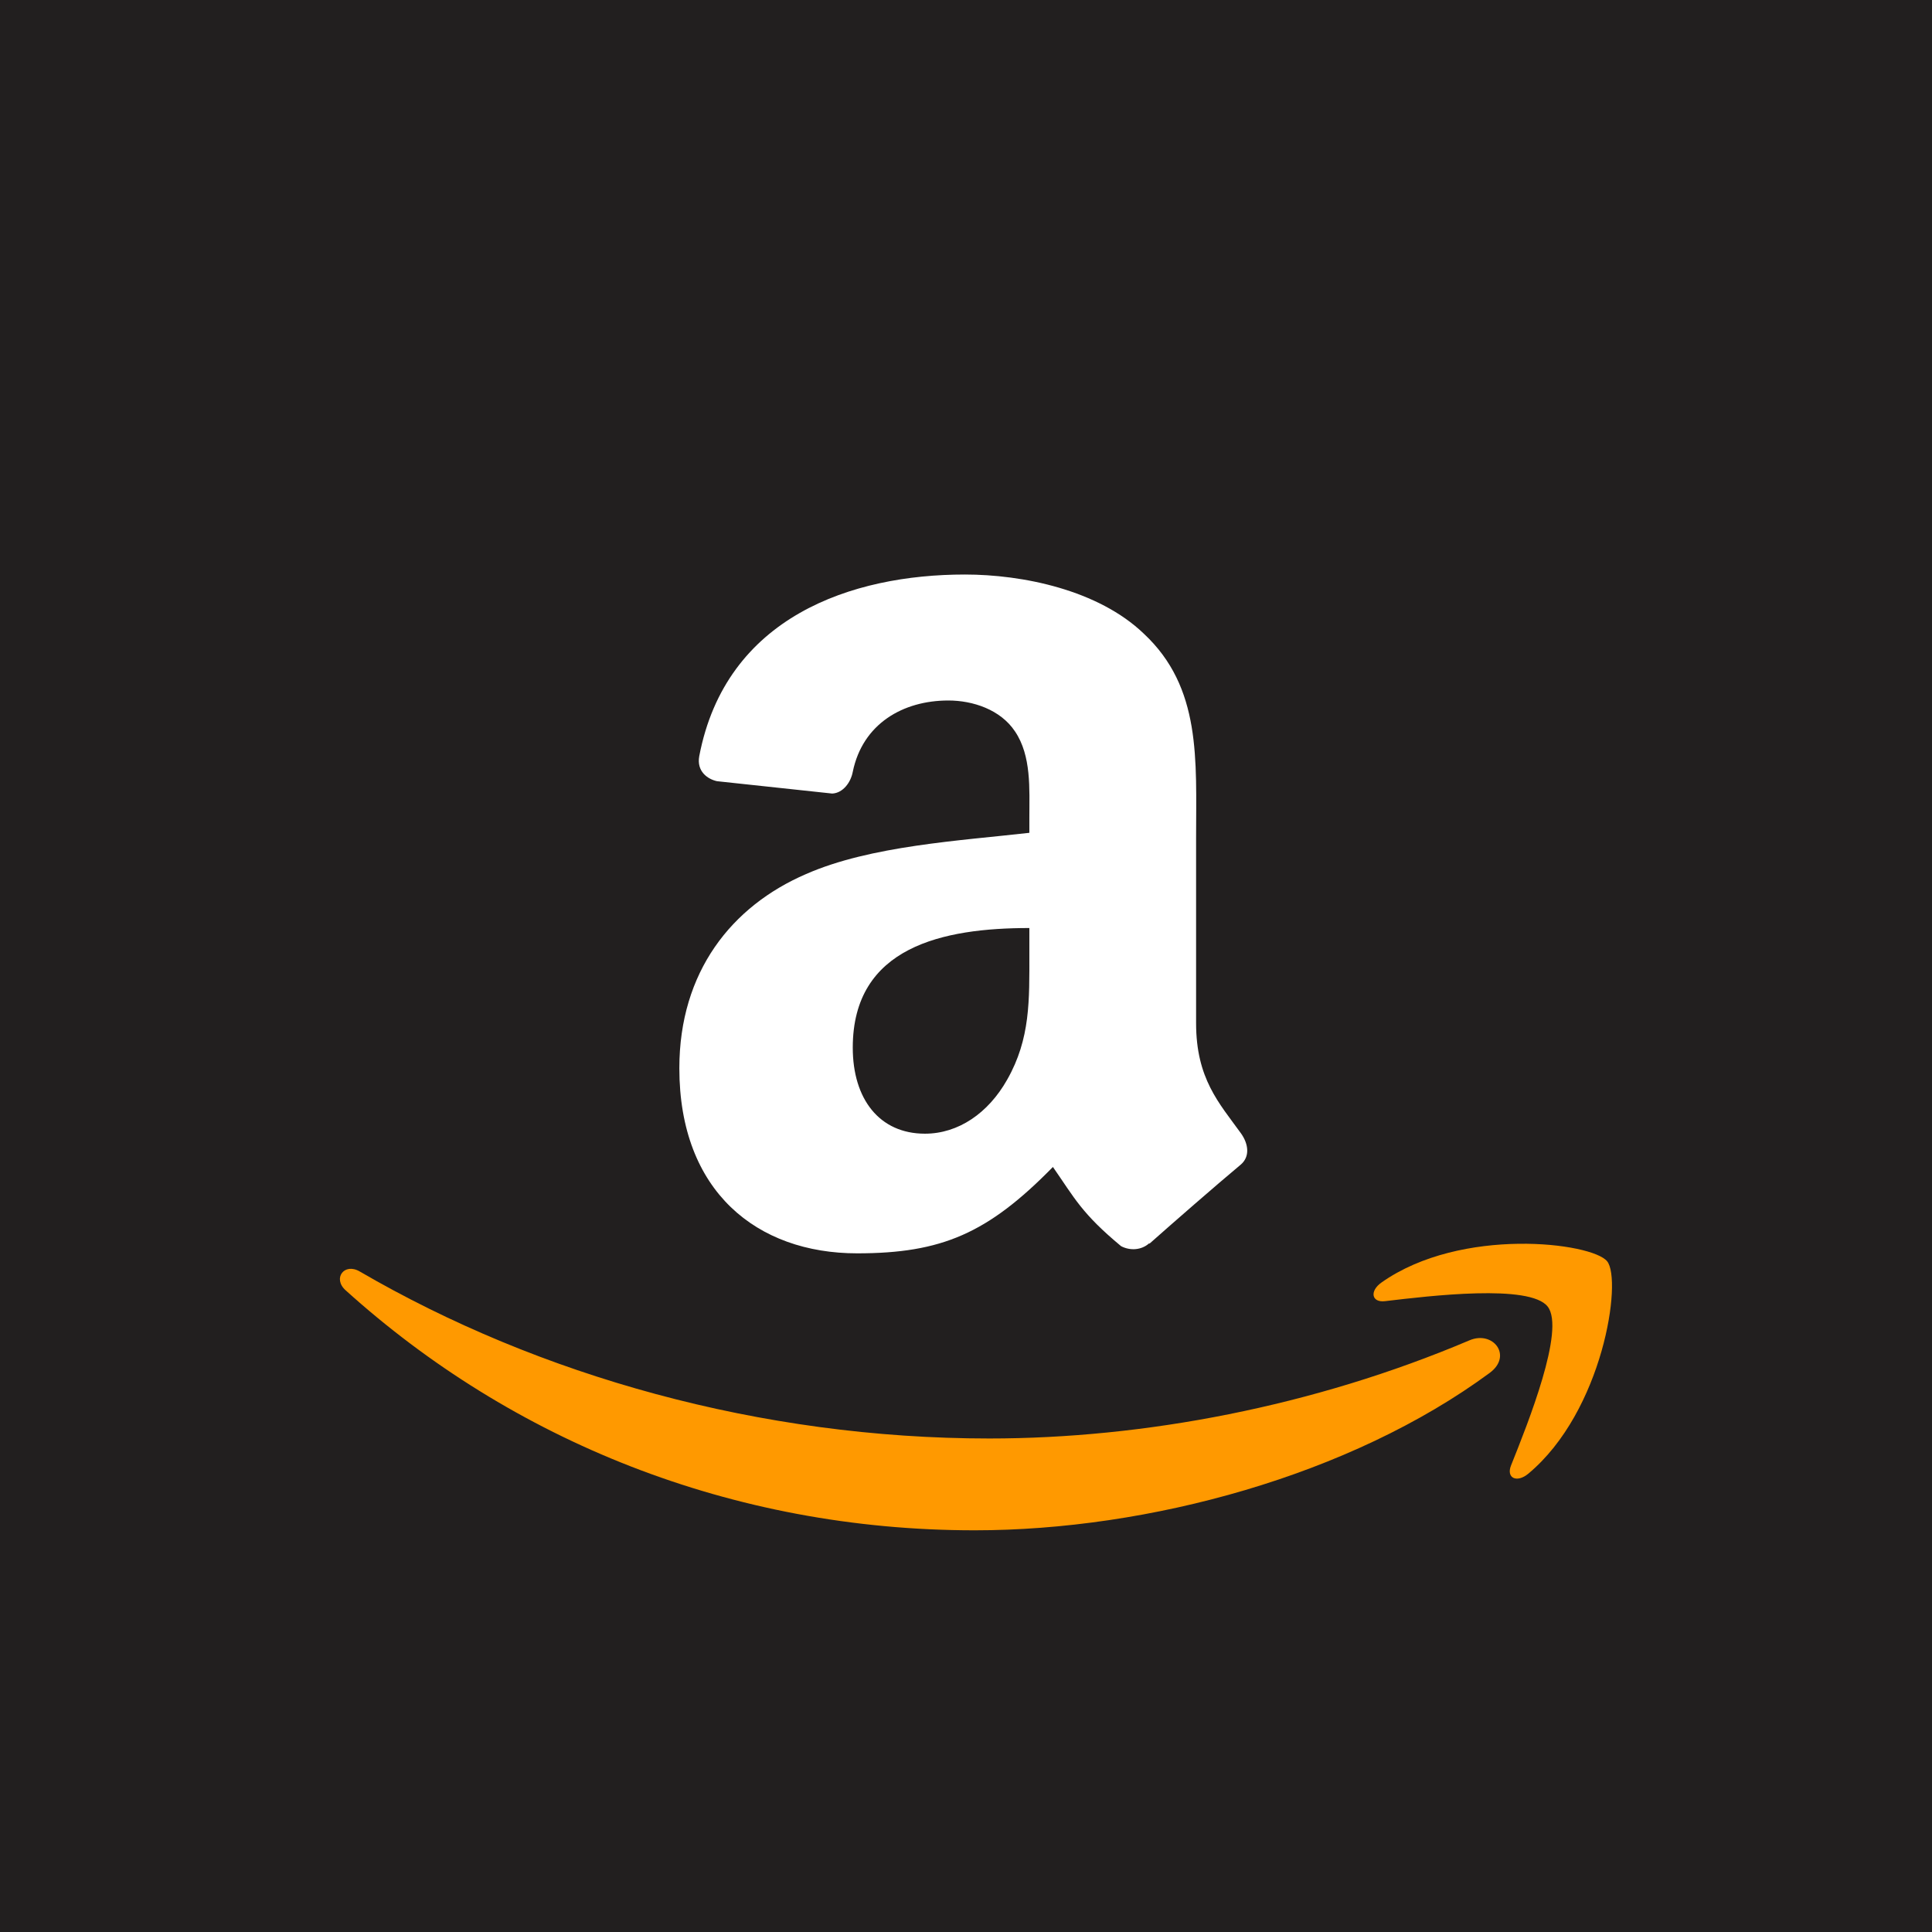 <?xml version="1.0" encoding="utf-8"?>
<!-- Generator: Adobe Illustrator 17.1.0, SVG Export Plug-In . SVG Version: 6.00 Build 0)  -->
<!DOCTYPE svg PUBLIC "-//W3C//DTD SVG 1.1//EN" "http://www.w3.org/Graphics/SVG/1.1/DTD/svg11.dtd">
<svg version="1.1" id="Layer_1" xmlns="http://www.w3.org/2000/svg" xmlns:xlink="http://www.w3.org/1999/xlink" x="0px" y="0px"
	 viewBox="0 0 200 200" enable-background="new 0 0 200 200" xml:space="preserve">
<rect fill="#221F1F" width="200" height="200"/>
<g>
	<path id="path8" fill="#FF9900" d="M154.22,142.117c-14.42,10.629-35.321,16.3-53.317,16.3c-25.233,0-47.948-9.333-65.134-24.855
		c-1.35-1.221-0.14-2.884,1.48-1.933c18.546,10.791,41.478,17.283,65.166,17.283c15.976,0,33.55-3.305,49.709-10.164
		C154.566,137.709,156.608,140.345,154.22,142.117"/>
	<path id="path10" fill="#FF9900" d="M160.215,135.257c-1.836-2.355-12.184-1.113-16.829-0.562
		c-1.415,0.173-1.631-1.059-0.356-1.944c8.242-5.8,21.765-4.126,23.342-2.182c1.577,1.955-0.41,15.511-8.155,21.981
		c-1.188,0.994-2.322,0.464-1.793-0.853C158.163,147.355,162.062,137.623,160.215,135.257"/>
	<path fill="#FFFFFF" d="M128.454,117.308c-2.248-3.113-4.635-5.638-4.635-11.397V86.748c0-8.111,0.571-15.566-5.413-21.152
		c-4.722-4.531-12.539-6.122-18.523-6.122c-11.691,0-24.749,4.358-27.499,18.817c-0.277,1.539,0.83,2.352,1.833,2.577l11.934,1.28
		c1.107-0.052,1.92-1.141,2.127-2.248c1.02-4.981,5.206-7.385,9.893-7.385c2.525,0,5.396,0.934,6.901,3.2
		c1.712,2.525,1.487,5.984,1.487,8.907v1.591c-7.126,0.813-16.448,1.332-23.123,4.272c-7.696,3.321-13.11,10.118-13.11,20.097
		c0,12.781,8.059,19.163,18.402,19.163c8.751,0,13.525-2.058,20.27-8.941c2.248,3.234,2.975,4.808,7.056,8.198
		c0.917,0.484,2.093,0.432,2.906-0.294l0.035,0.035c2.456-2.179,6.918-6.071,9.426-8.163
		C129.423,119.746,129.25,118.415,128.454,117.308z M104.258,111.773c-1.954,3.459-5.05,5.586-8.509,5.586
		c-4.722,0-7.471-3.597-7.471-8.907c0-10.481,9.391-12.383,18.281-12.383v2.663C106.559,103.524,106.68,107.519,104.258,111.773z"/>
</g>
</svg>
